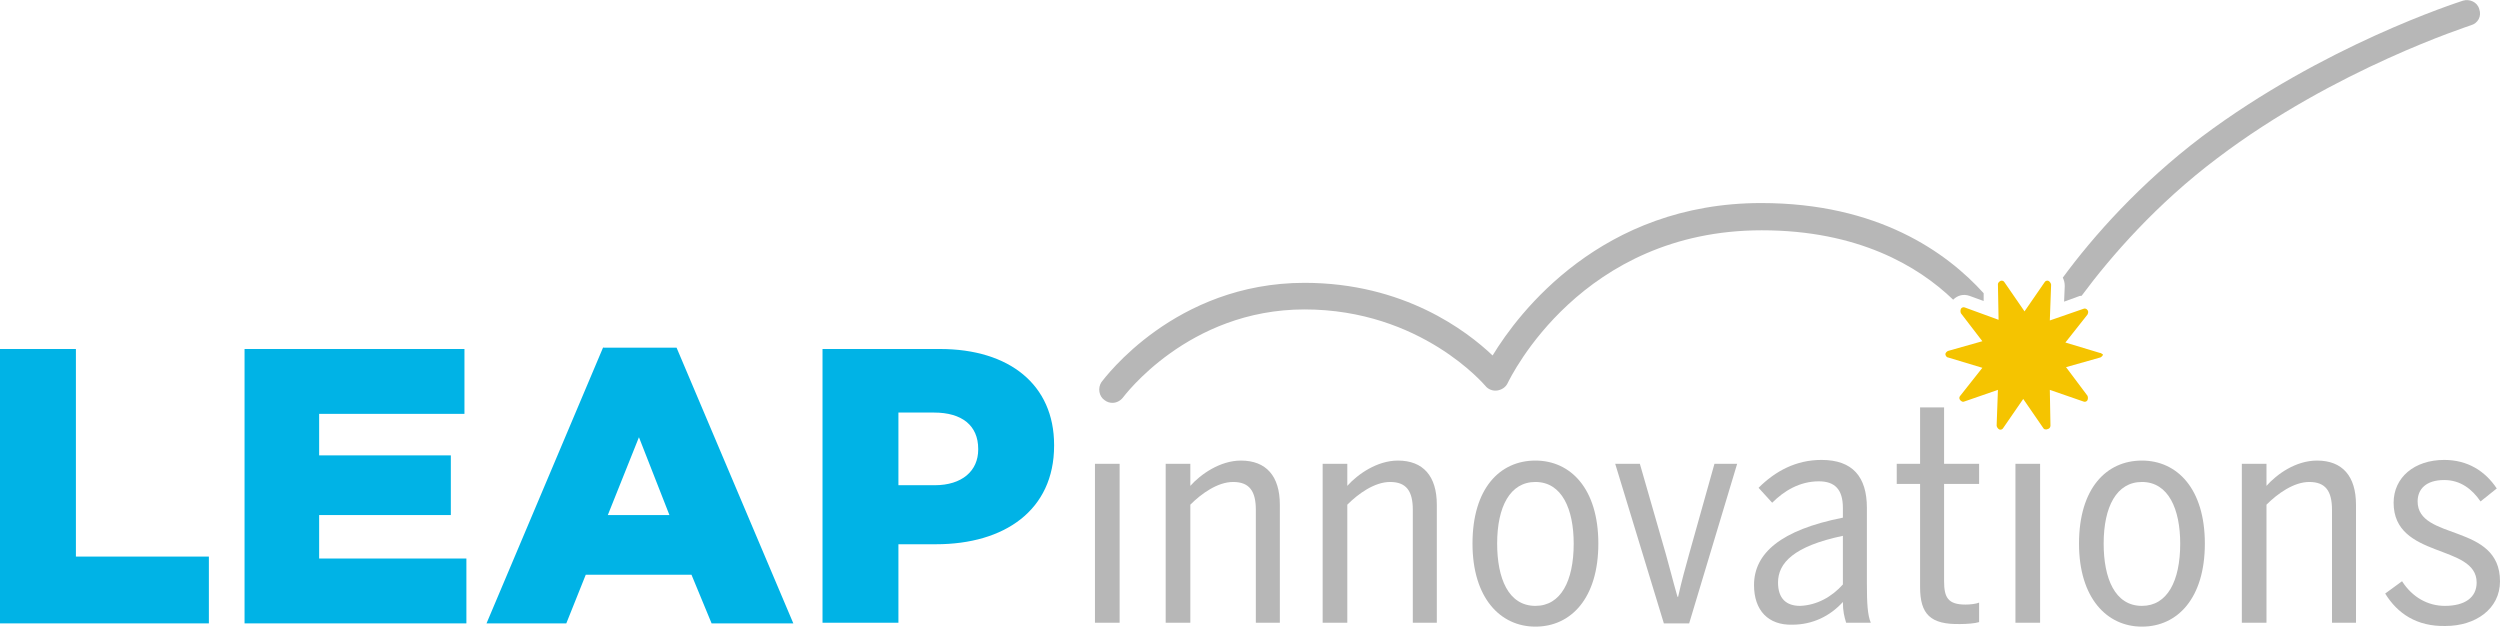 <svg width="351" height="88" viewBox="0 0 351 88" fill="none" xmlns="http://www.w3.org/2000/svg">
<path d="M0 0V38.524H29.326V29.144H10.656V0H0Z" transform="translate(0 48.999)" fill="#00B3E6"/>
<path d="M0 0V38.524H31.147V29.417H10.473V23.315H28.962V14.936H10.473V9.107H30.874V0H0Z" transform="translate(34.335 48.999)" fill="#00B3E6"/>
<path d="M21.402 12.659L25.683 23.588H17.031L21.402 12.659ZM16.393 0L0 38.798H11.202L13.934 31.967H28.779L31.603 38.798H43.078L26.685 0.091H16.393V0Z" transform="translate(68.306 48.726)" fill="#00B3E6"/>
<path d="M15.756 19.126C19.581 19.126 21.858 17.122 21.858 14.117V14.025C21.858 10.747 19.581 8.925 15.665 8.925H10.656V19.126H15.756ZM0 0H16.484C26.229 0 32.514 5.009 32.514 13.479V13.57C32.514 22.677 25.501 27.413 15.938 27.413H10.656V38.433H0V0Z" transform="translate(115.482 48.999)" fill="#00B3E6"/>
<path d="M0 0H3.461V22.313H0V0Z" transform="translate(153.733 65.119)" fill="#B7B7B7"/>
<path d="M0 0.455H3.461V3.552C4.918 1.913 7.65 0 10.565 0C14.117 0 16.029 2.186 16.029 6.193V22.769H12.659V6.922C12.659 4.28 11.749 3.005 9.472 3.005C7.286 3.005 5.009 4.645 3.461 6.193V22.769H0V0.455Z" transform="translate(163.661 64.664)" fill="#B7B7B7"/>
<path d="M0 0.455H3.461V3.552C4.918 1.913 7.65 0 10.565 0C14.117 0 16.029 2.186 16.029 6.193V22.769H12.659V6.922C12.659 4.28 11.749 3.005 9.472 3.005C7.286 3.005 5.009 4.645 3.461 6.193V22.769H0V0.455Z" transform="translate(185.7 64.664)" fill="#B7B7B7"/>
<path d="M0 11.658C0 3.916 3.825 0 8.834 0C13.752 0 17.668 3.916 17.668 11.658C17.668 19.308 13.843 23.315 8.834 23.315C3.916 23.315 0 19.308 0 11.658ZM14.208 11.658C14.208 6.831 12.568 3.005 8.834 3.005C5.282 3.005 3.461 6.466 3.461 11.658C3.461 16.484 5.009 20.401 8.834 20.401C12.386 20.401 14.208 16.94 14.208 11.658Z" transform="translate(206.739 64.664)" fill="#B7B7B7"/>
<path d="M0 0H3.461L7.104 12.659C7.65 14.572 8.015 16.12 8.743 18.67H8.834C9.381 16.211 9.836 14.663 10.383 12.659L13.934 0H17.122L10.383 22.404H6.831L0 0Z" transform="translate(226.775 65.119)" fill="#B7B7B7"/>
<path d="M0 17.577C0 13.115 3.734 9.836 12.477 8.106V6.739C12.477 4.189 11.384 3.005 9.107 3.005C6.375 3.005 4.189 4.372 2.55 6.011L0.638 3.916C3.005 1.548 5.92 0 9.472 0C13.843 0 15.847 2.368 15.847 6.739V17.395C15.847 20.127 15.938 21.767 16.393 22.86H12.932C12.659 21.949 12.477 21.22 12.477 19.945C10.656 21.949 8.197 23.133 5.373 23.133C2.004 23.224 0 21.129 0 17.577ZM12.477 17.486V10.656C5.556 12.113 3.37 14.481 3.37 17.213C3.37 19.49 4.554 20.492 6.466 20.492C8.834 20.401 10.929 19.217 12.477 17.486Z" transform="translate(246.265 64.573)" fill="#B7B7B7"/>
<path d="M3.279 25.228V10.747H0V7.923H3.279V0H6.648V7.923H11.566V10.747H6.648V24.408C6.648 26.685 7.195 27.687 9.654 27.687C10.291 27.687 11.111 27.596 11.566 27.413V30.146C11.02 30.328 9.836 30.419 8.925 30.419C4.736 30.51 3.279 29.053 3.279 25.228Z" transform="translate(266.301 57.196)" fill="#B7B7B7"/>
<path d="M0 0H3.461V22.313H0V0Z" transform="translate(282.968 65.119)" fill="#B7B7B7"/>
<path d="M0 11.658C0 3.916 3.825 0 8.834 0C13.752 0 17.668 3.916 17.668 11.658C17.668 19.308 13.843 23.315 8.834 23.315C3.916 23.315 0 19.308 0 11.658ZM14.208 11.658C14.208 6.831 12.568 3.005 8.834 3.005C5.282 3.005 3.461 6.466 3.461 11.658C3.461 16.484 5.009 20.401 8.834 20.401C12.386 20.401 14.208 16.94 14.208 11.658Z" transform="translate(291.893 64.664)" fill="#B7B7B7"/>
<path d="M0 0.455H3.461V3.552C4.918 1.913 7.559 0 10.565 0C14.117 0 16.029 2.186 16.029 6.193V22.769H12.659V6.922C12.659 4.28 11.749 3.005 9.472 3.005C7.286 3.005 5.009 4.645 3.461 6.193V22.769H0V0.455Z" transform="translate(314.753 64.664)" fill="#B7B7B7"/>
<path d="M0 18.761L2.368 17.031C3.825 19.308 6.011 20.492 8.379 20.492C11.202 20.492 12.841 19.308 12.841 17.213C12.841 11.749 1.184 13.934 1.184 6.011C1.184 2.459 4.098 0 8.288 0C11.566 0 14.025 1.548 15.665 4.007L13.388 5.829C12.204 4.098 10.565 2.823 8.288 2.823C5.738 2.823 4.554 4.098 4.554 5.829C4.554 11.384 16.12 8.834 16.12 17.031C16.12 20.947 12.659 23.315 8.47 23.315C4.463 23.406 1.73 21.585 0 18.761Z" transform="translate(334.88 64.573)" fill="#B7B7B7"/>
<path d="M122.17 13.024L124.173 13.752V12.659C118.982 6.922 109.328 0 92.935 0C70.531 0 58.873 15.392 55.23 21.402C51.587 17.942 42.753 11.202 28.819 11.202C10.604 11.202 0.768 24.59 0.312 25.137C-0.234 25.956 -0.052 27.14 0.768 27.687C1.132 27.96 1.496 28.051 1.861 28.051C2.407 28.051 2.954 27.778 3.318 27.322C3.409 27.231 12.425 14.936 28.819 14.936C45.212 14.936 54.137 25.592 54.228 25.683C54.593 26.138 55.23 26.412 55.868 26.32C56.505 26.229 57.052 25.865 57.325 25.319C57.78 24.408 67.707 3.825 93.026 3.825C106.505 3.825 114.975 8.834 119.893 13.57C120.53 12.932 121.35 12.75 122.17 13.024Z" transform="translate(154.332 28.508)" fill="#B7B7B7"/>
<path d="M21.676 10.145L16.849 8.688L19.945 4.772C20.036 4.589 20.127 4.316 19.945 4.134C19.854 3.952 19.581 3.861 19.399 3.952L14.663 5.591L14.845 0.582C14.845 0.4 14.663 0.127 14.481 0.036C14.299 -0.055 14.025 0.036 13.934 0.218L11.111 4.316L8.288 0.218C8.197 0.036 7.923 -0.055 7.741 0.036C7.559 0.127 7.377 0.309 7.377 0.491L7.468 5.5L2.732 3.77C2.55 3.679 2.277 3.77 2.186 3.952C2.095 4.134 2.095 4.407 2.186 4.589L5.191 8.506L0.364 9.872C0.182 9.963 0 10.145 0 10.327C0 10.509 0.182 10.783 0.364 10.783L5.191 12.24L2.095 16.156C1.913 16.338 1.913 16.611 2.095 16.793C2.277 16.976 2.459 17.067 2.641 16.976L7.377 15.336L7.195 20.345C7.195 20.527 7.377 20.801 7.559 20.892C7.741 20.983 8.015 20.892 8.106 20.71L10.929 16.611L13.752 20.71C13.843 20.892 14.025 20.892 14.208 20.892L14.481 20.801C14.663 20.71 14.754 20.527 14.754 20.345L14.663 15.336L19.399 16.976C19.581 17.067 19.854 16.976 19.945 16.793C20.036 16.611 20.036 16.338 19.945 16.156L16.94 12.149L21.767 10.783C21.949 10.691 22.131 10.509 22.131 10.327C22.04 10.418 21.949 10.145 21.676 10.145Z" transform="translate(273.132 39.401)" fill="#F5C400"/>
<path d="M58.47 1.262C58.196 0.26 57.103 -0.195 56.193 0.078C55.373 0.351 36.612 6.362 19.49 19.204C10.838 25.761 4.28 33.138 0 38.967C0.182 39.331 0.273 39.695 0.273 40.151L0.182 42.337L2.186 41.608C2.368 41.517 2.55 41.517 2.641 41.517C6.831 35.87 13.206 28.584 21.676 22.209C38.251 9.641 57.103 3.63 57.286 3.539C58.288 3.266 58.834 2.264 58.47 1.262Z" transform="translate(289.616 0.014)" fill="#B7B7B7"/>
</svg>
